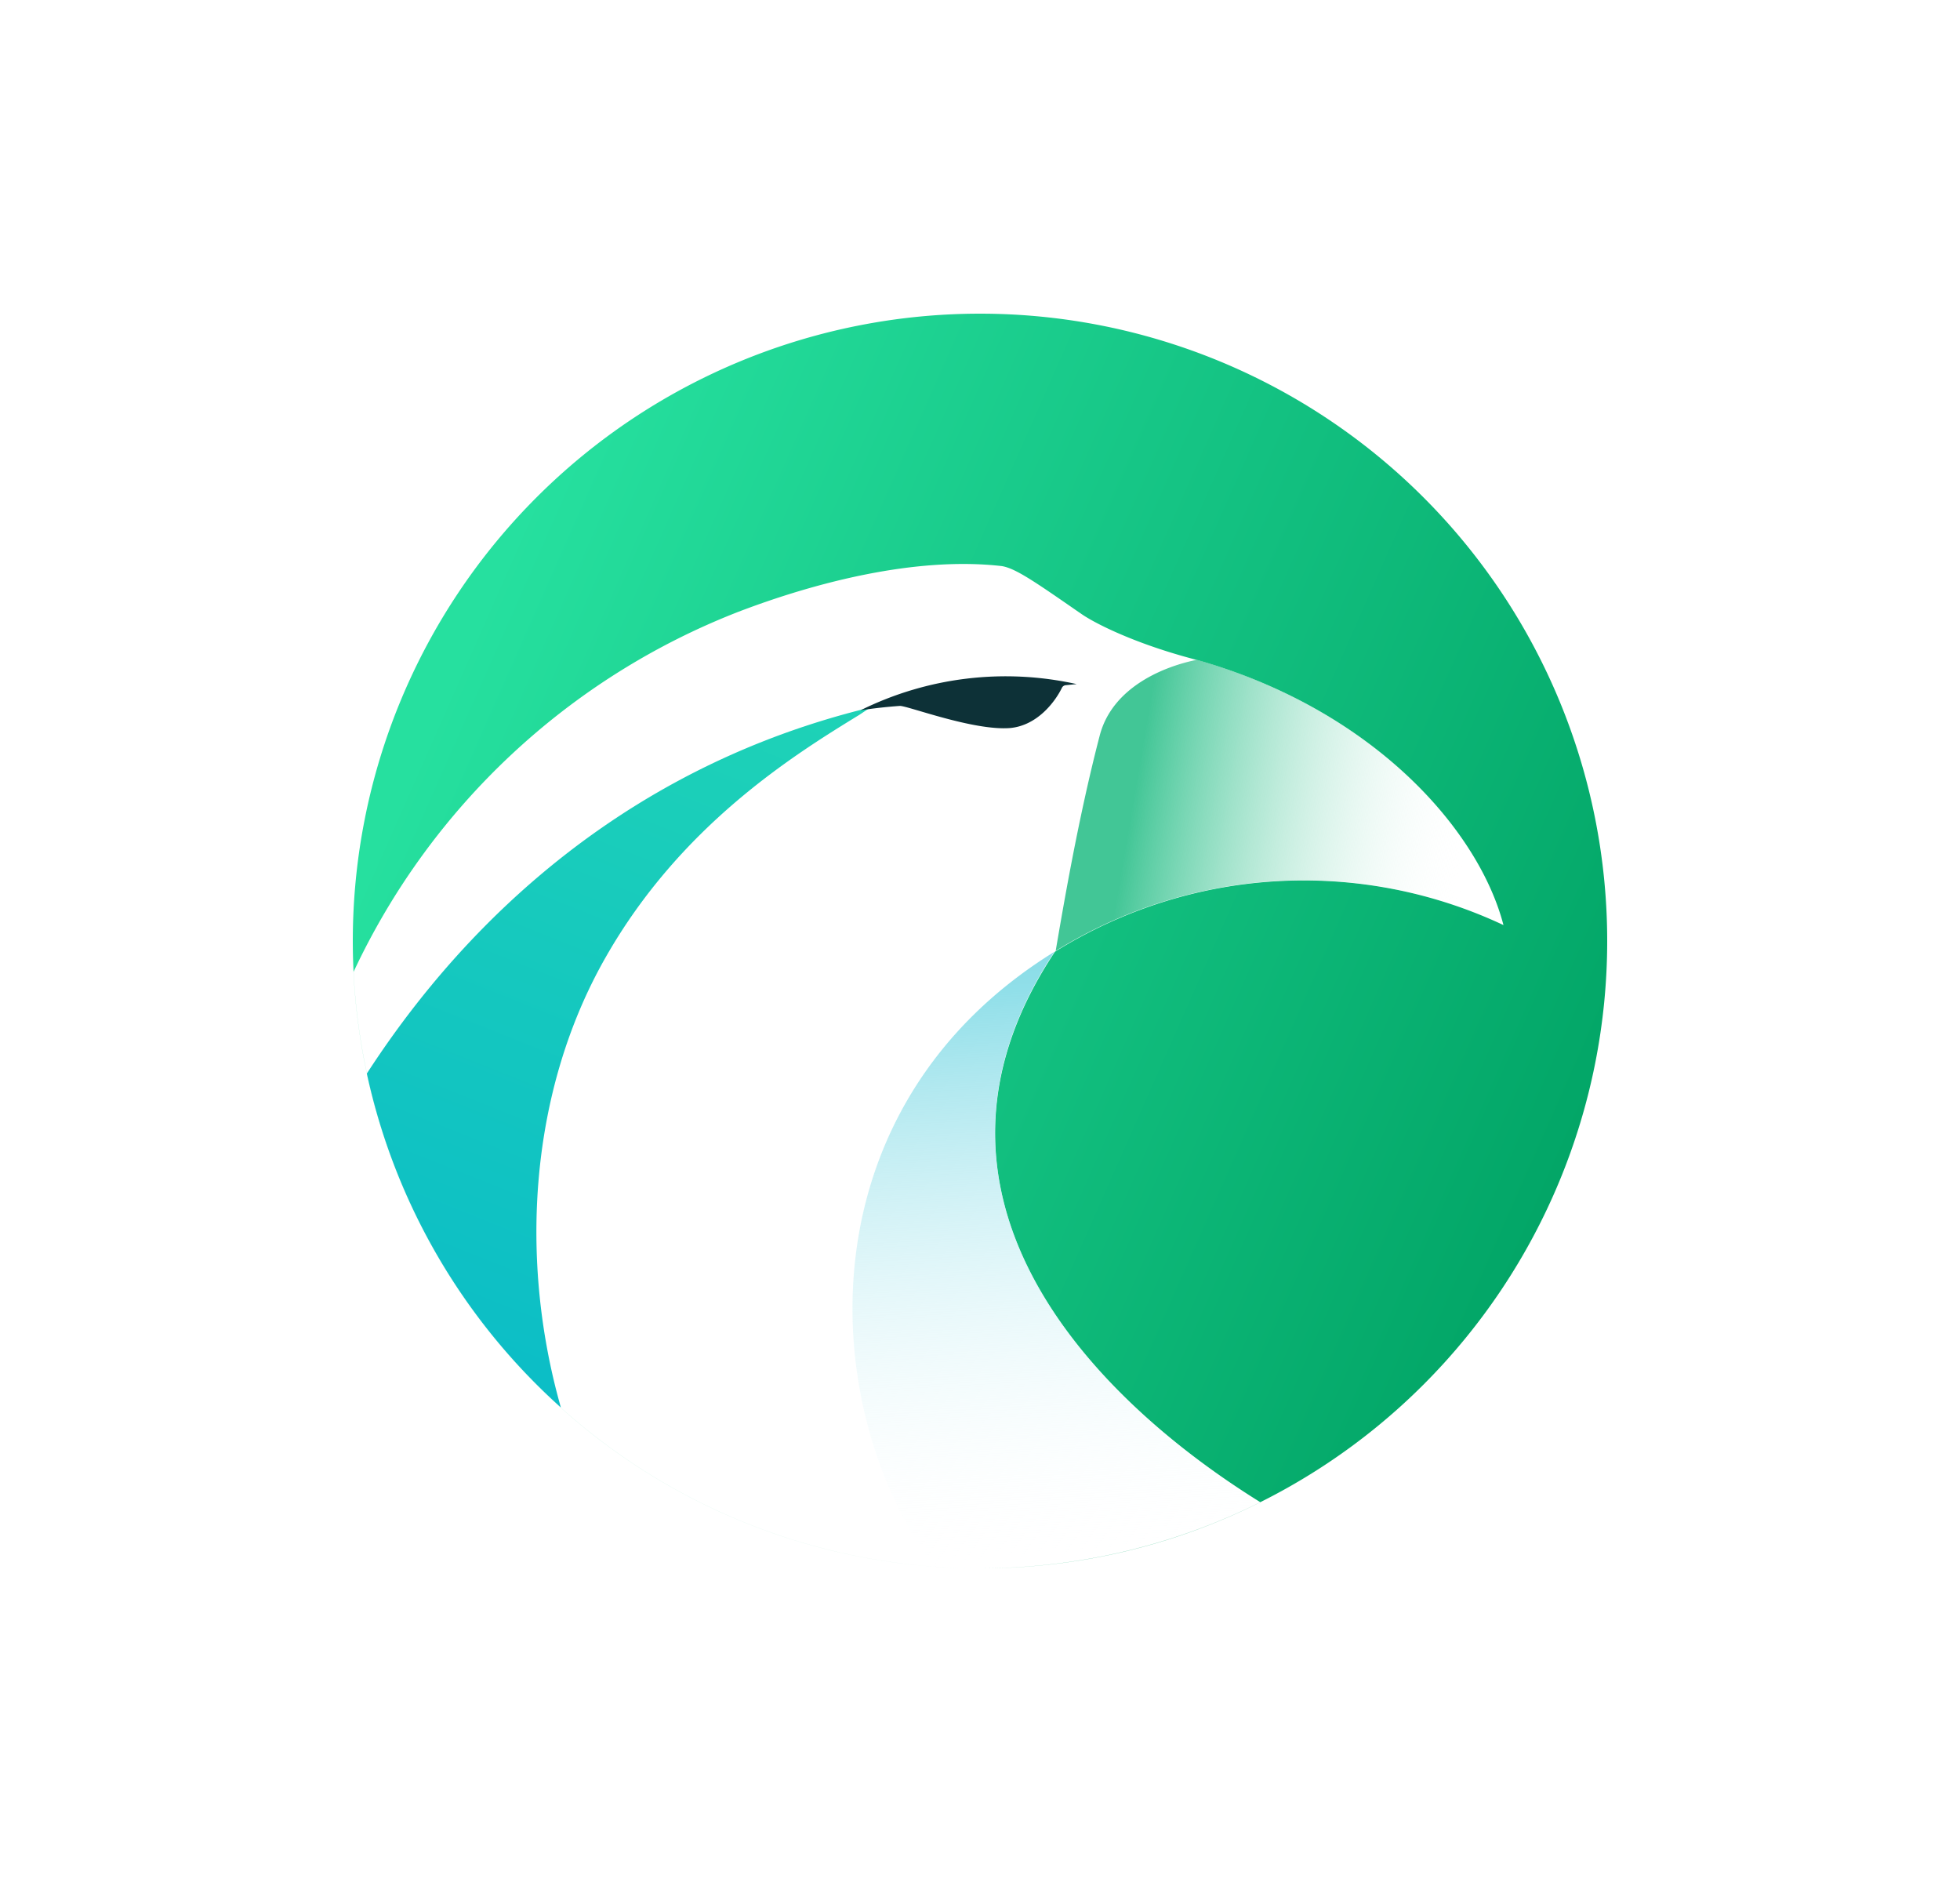 <svg xmlns="http://www.w3.org/2000/svg" width="25" height="24" fill="none" viewBox="0 0 25 24">
    <path fill="url(#HAWK__a)" d="M7.154 17.949a8 8 0 0 1-2.475-4.259c.795-1.223 2.73-3.774 6.423-4.668l-.141.094c-.847.518-2.278 1.412-3.233 3.087-.979 1.713-1.11 3.859-.574 5.746"/>
    <path fill="url(#HAWK__b)" fill-rule="evenodd" d="M12.5 20a8 8 0 1 0 0-16 8 8 0 0 0 0 16m0 0a7.96 7.96 0 0 0 3.576-.843c-2.287-1.42-4.63-4-2.62-7.02a5.99 5.99 0 0 1 5.721-.34c-.329-1.26-1.731-2.795-3.99-3.402-.767-.207-1.266-.47-1.412-.579l-.014-.009c-.57-.395-.81-.56-.983-.588-1.106-.127-2.4.216-3.36.583a9.04 9.04 0 0 0-4.909 4.593A8 8 0 0 0 12.5 20" clip-rule="evenodd"/>
    <path fill="#0D3137" d="M13.733 8.724a4.17 4.17 0 0 0-2.757.334q.25-.038.503-.056c.104 0 .941.32 1.407.282.348-.033.574-.338.659-.513a.06.06 0 0 1 .047-.033z"/>
    <path fill="url(#HAWK__c)" d="M11.907 19.977c-1.515-2.085-1.647-5.868 1.543-7.84-2.004 3.021.344 5.6 2.622 7.021a7.97 7.97 0 0 1-4.165.82"/>
    <path fill="url(#HAWK__d)" d="M15.267 8.414c-.4.08-1.082.339-1.242.974-.278 1.068-.47 2.217-.56 2.739a5.99 5.99 0 0 1 5.713-.33c-.32-1.246-1.7-2.757-3.91-3.383"/>
    <defs>
        <linearGradient id="HAWK__a" x1="19.902" x2="13.3" y1="4.018" y2="20.609" gradientUnits="userSpaceOnUse">
            <stop stop-color="#2EE4A9"/>
            <stop offset="1" stop-color="#0BBDC7"/>
        </linearGradient>
        <linearGradient id="HAWK__b" x1="6.331" x2="20.763" y1="7.294" y2="13.675" gradientUnits="userSpaceOnUse">
            <stop stop-color="#26E09F"/>
            <stop offset="1" stop-color="#02A566"/>
        </linearGradient>
        <linearGradient id="HAWK__c" x1="10.578" x2="11.423" y1="4.824" y2="20.062" gradientUnits="userSpaceOnUse">
            <stop stop-color="#11AEB9"/>
            <stop offset=".52" stop-color="#91DFE9"/>
            <stop offset="1" stop-color="#fff" stop-opacity="0"/>
        </linearGradient>
        <linearGradient id="HAWK__d" x1="14.054" x2="18.745" y1="10.005" y2="10.805" gradientUnits="userSpaceOnUse">
            <stop offset=".09" stop-color="#42C696"/>
            <stop offset="1" stop-color="#fff" stop-opacity="0"/>
        </linearGradient>
    </defs>
</svg>
